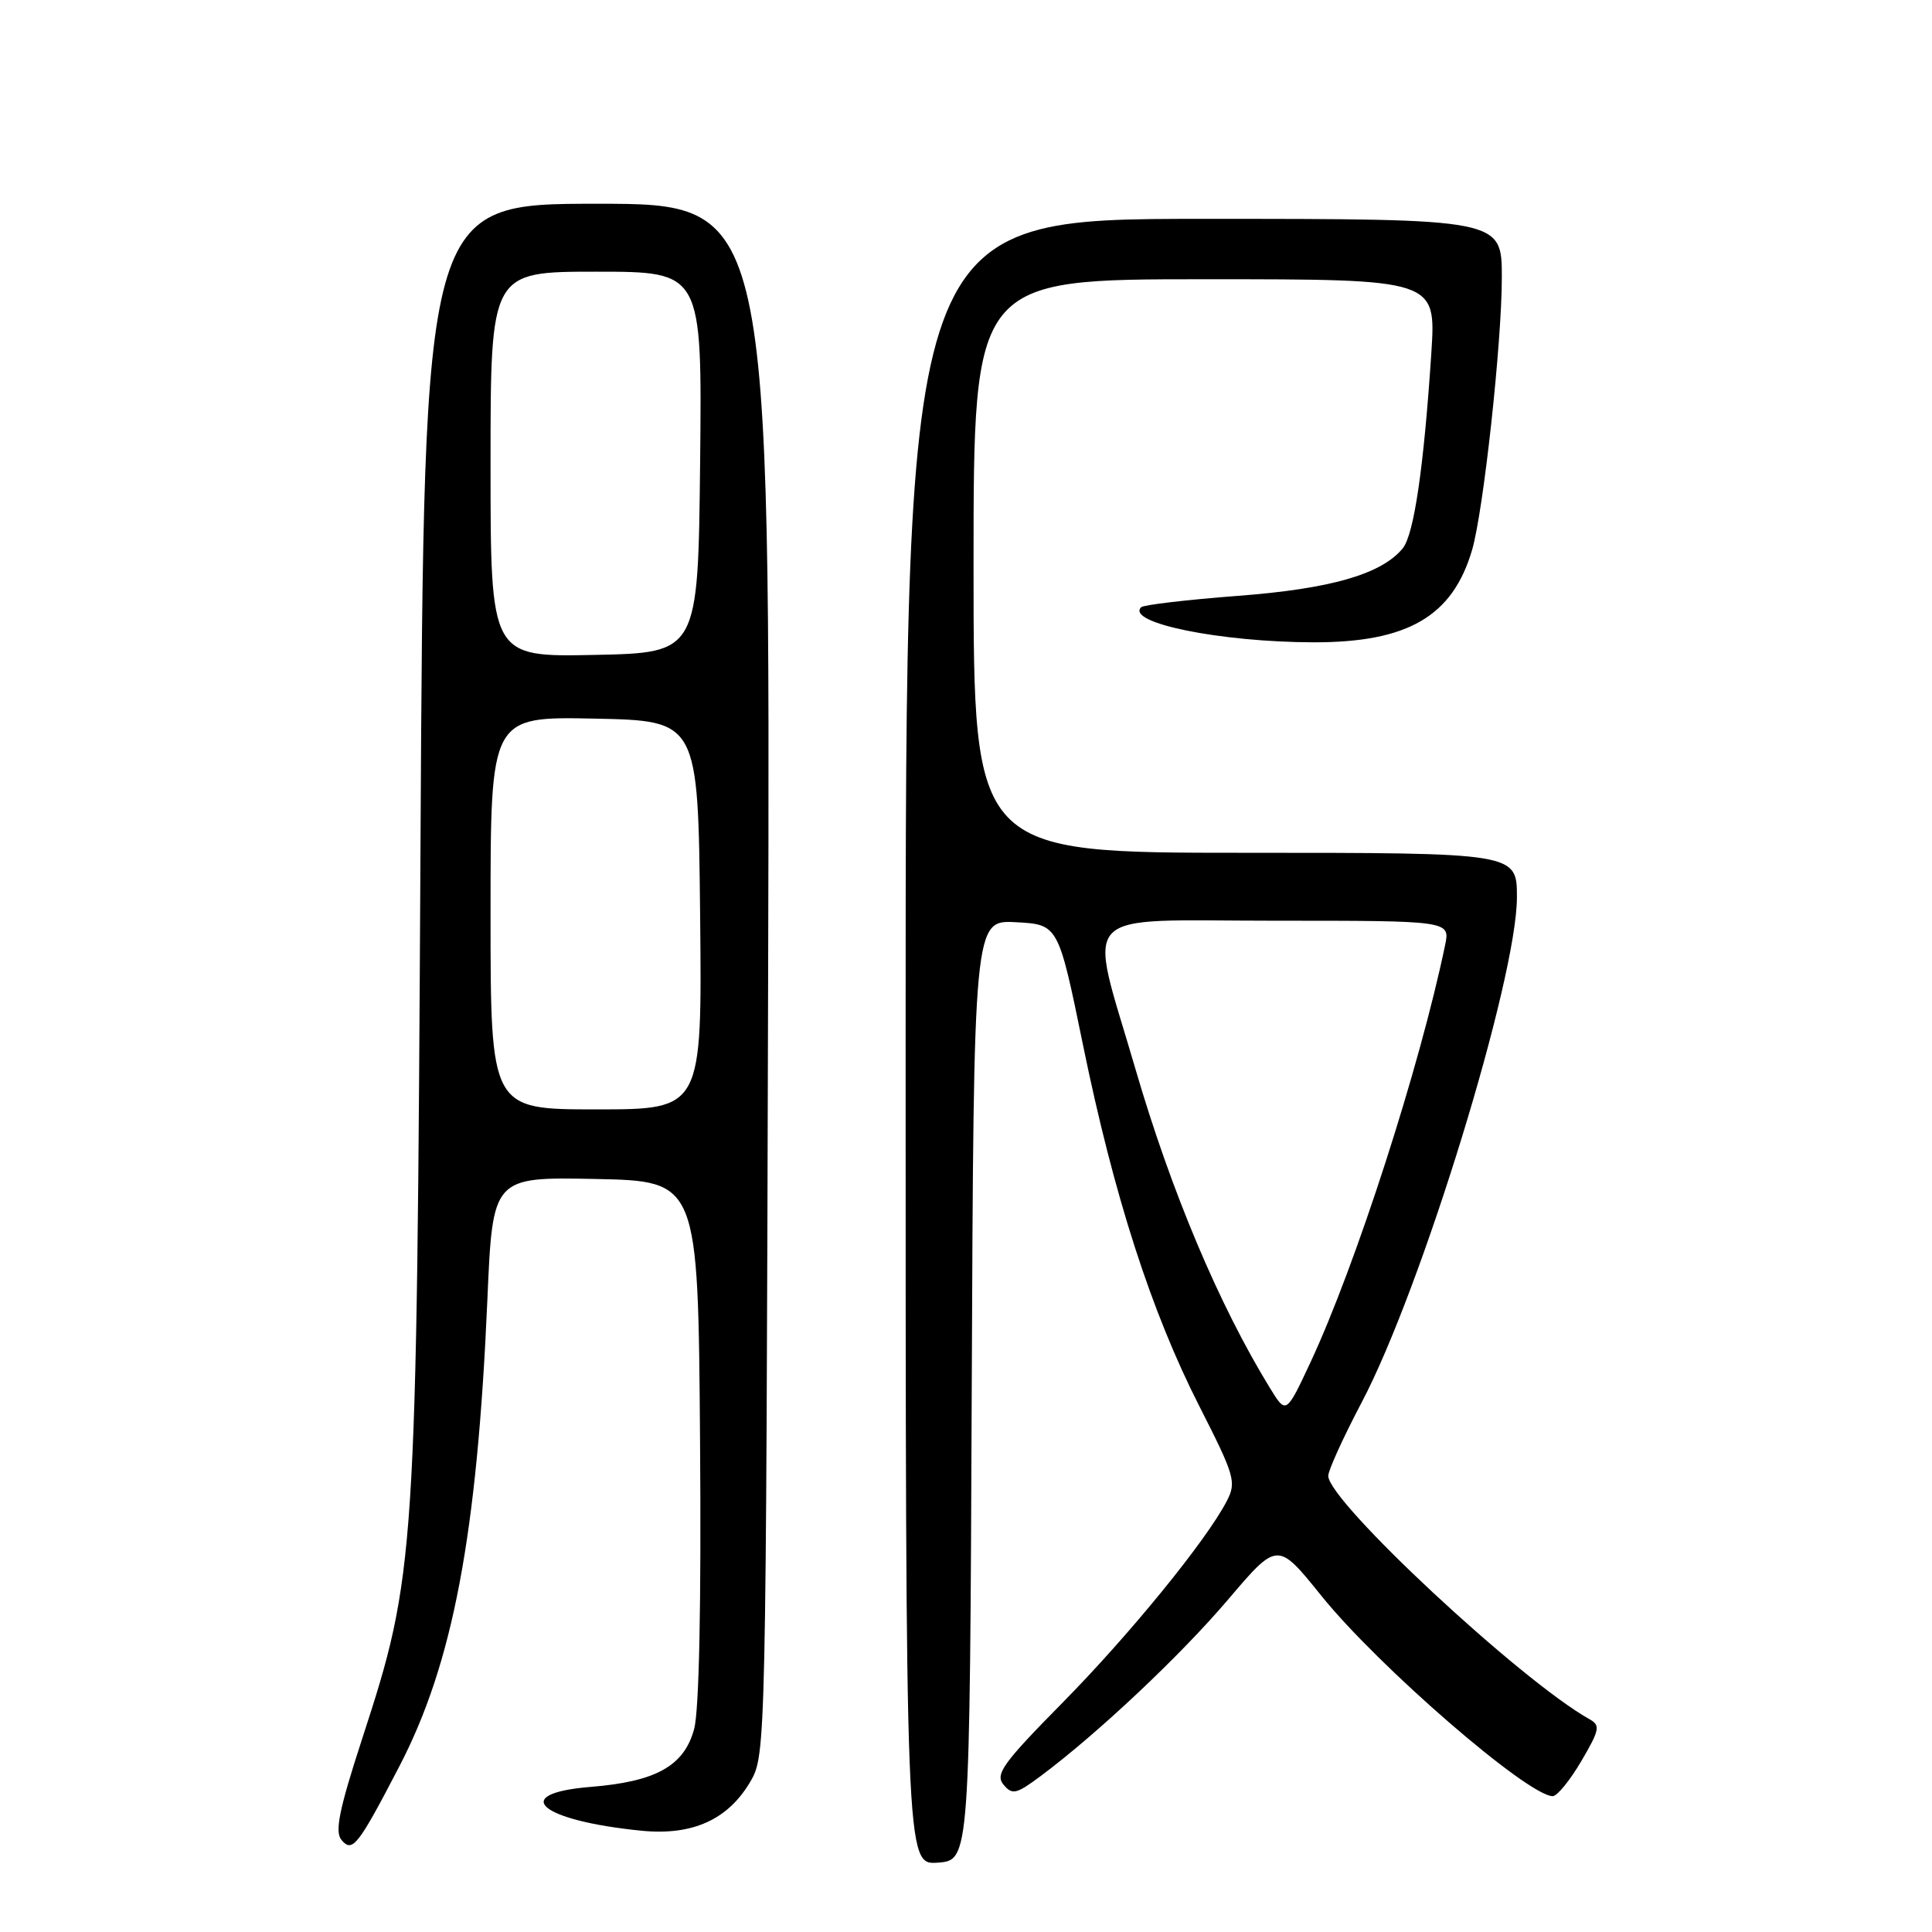 <?xml version="1.0" encoding="UTF-8" standalone="no"?>
<!DOCTYPE svg PUBLIC "-//W3C//DTD SVG 1.1//EN" "http://www.w3.org/Graphics/SVG/1.1/DTD/svg11.dtd" >
<svg xmlns="http://www.w3.org/2000/svg" xmlns:xlink="http://www.w3.org/1999/xlink" version="1.1" viewBox="0 0 256 256">
 <g >
 <path fill="currentColor"
d=" M 128.76 184.20 C 129.02 121.90 129.02 121.90 134.62 122.20 C 140.23 122.50 140.23 122.50 143.51 138.50 C 147.61 158.51 152.55 173.84 158.97 186.43 C 163.62 195.58 163.85 196.38 162.56 198.89 C 159.86 204.11 149.67 216.62 140.72 225.69 C 132.89 233.63 131.84 235.10 132.96 236.46 C 134.13 237.87 134.65 237.75 137.89 235.34 C 145.43 229.72 156.40 219.39 162.72 211.96 C 169.28 204.24 169.28 204.24 175.08 211.44 C 182.62 220.81 202.47 238.00 205.75 238.00 C 206.33 238.00 208.03 235.91 209.53 233.36 C 211.97 229.20 212.08 228.62 210.61 227.80 C 201.53 222.72 176.00 198.94 176.00 195.56 C 176.00 194.83 177.99 190.46 180.41 185.86 C 188.35 170.83 201.00 129.67 201.00 118.89 C 201.00 113.00 201.00 113.00 165.00 113.00 C 129.00 113.00 129.00 113.00 129.00 75.00 C 129.00 37.00 129.00 37.00 159.65 37.00 C 190.29 37.00 190.29 37.00 189.66 46.75 C 188.67 61.89 187.36 70.86 185.86 72.67 C 183.04 76.09 176.31 78.03 163.95 78.96 C 157.26 79.47 151.52 80.15 151.21 80.46 C 149.14 82.53 161.69 85.08 174.05 85.11 C 186.54 85.13 192.48 81.67 195.06 72.87 C 196.57 67.70 199.00 45.44 199.00 36.76 C 199.00 29.00 199.00 29.00 159.50 29.00 C 120.00 29.00 120.00 29.00 120.00 138.06 C 120.00 247.11 120.00 247.11 124.25 246.81 C 128.50 246.50 128.50 246.50 128.76 184.20 Z  M 52.91 234.06 C 60.02 220.39 63.23 203.39 64.58 172.22 C 65.28 155.95 65.28 155.95 78.89 156.22 C 92.50 156.50 92.50 156.50 92.76 190.84 C 92.93 212.54 92.64 226.62 91.98 229.09 C 90.66 233.99 86.94 236.07 78.30 236.77 C 67.36 237.65 71.50 241.24 85.00 242.58 C 91.78 243.25 96.50 241.11 99.47 236.00 C 101.47 232.55 101.50 231.00 101.78 129.75 C 102.06 27.00 102.06 27.00 79.12 27.00 C 56.18 27.00 56.18 27.00 55.72 111.75 C 55.21 206.93 55.10 208.55 47.97 230.45 C 44.95 239.73 44.34 242.70 45.24 243.79 C 46.69 245.54 47.42 244.62 52.91 234.06 Z  M 168.30 183.96 C 161.55 172.98 155.19 157.89 150.45 141.64 C 144.13 119.97 142.22 122.00 168.95 122.00 C 192.16 122.00 192.16 122.00 191.48 125.25 C 188.13 141.37 179.66 167.61 173.67 180.46 C 170.42 187.41 170.42 187.41 168.30 183.96 Z  M 65.00 120.97 C 65.00 94.94 65.00 94.94 78.75 95.22 C 92.50 95.50 92.50 95.50 92.77 121.25 C 93.03 147.00 93.03 147.00 79.02 147.00 C 65.00 147.00 65.00 147.00 65.00 120.97 Z  M 65.00 61.53 C 65.00 36.00 65.00 36.00 79.02 36.00 C 93.03 36.00 93.03 36.00 92.77 61.25 C 92.50 86.50 92.50 86.50 78.75 86.78 C 65.00 87.06 65.00 87.06 65.00 61.53 Z "/>
</g>
</svg>